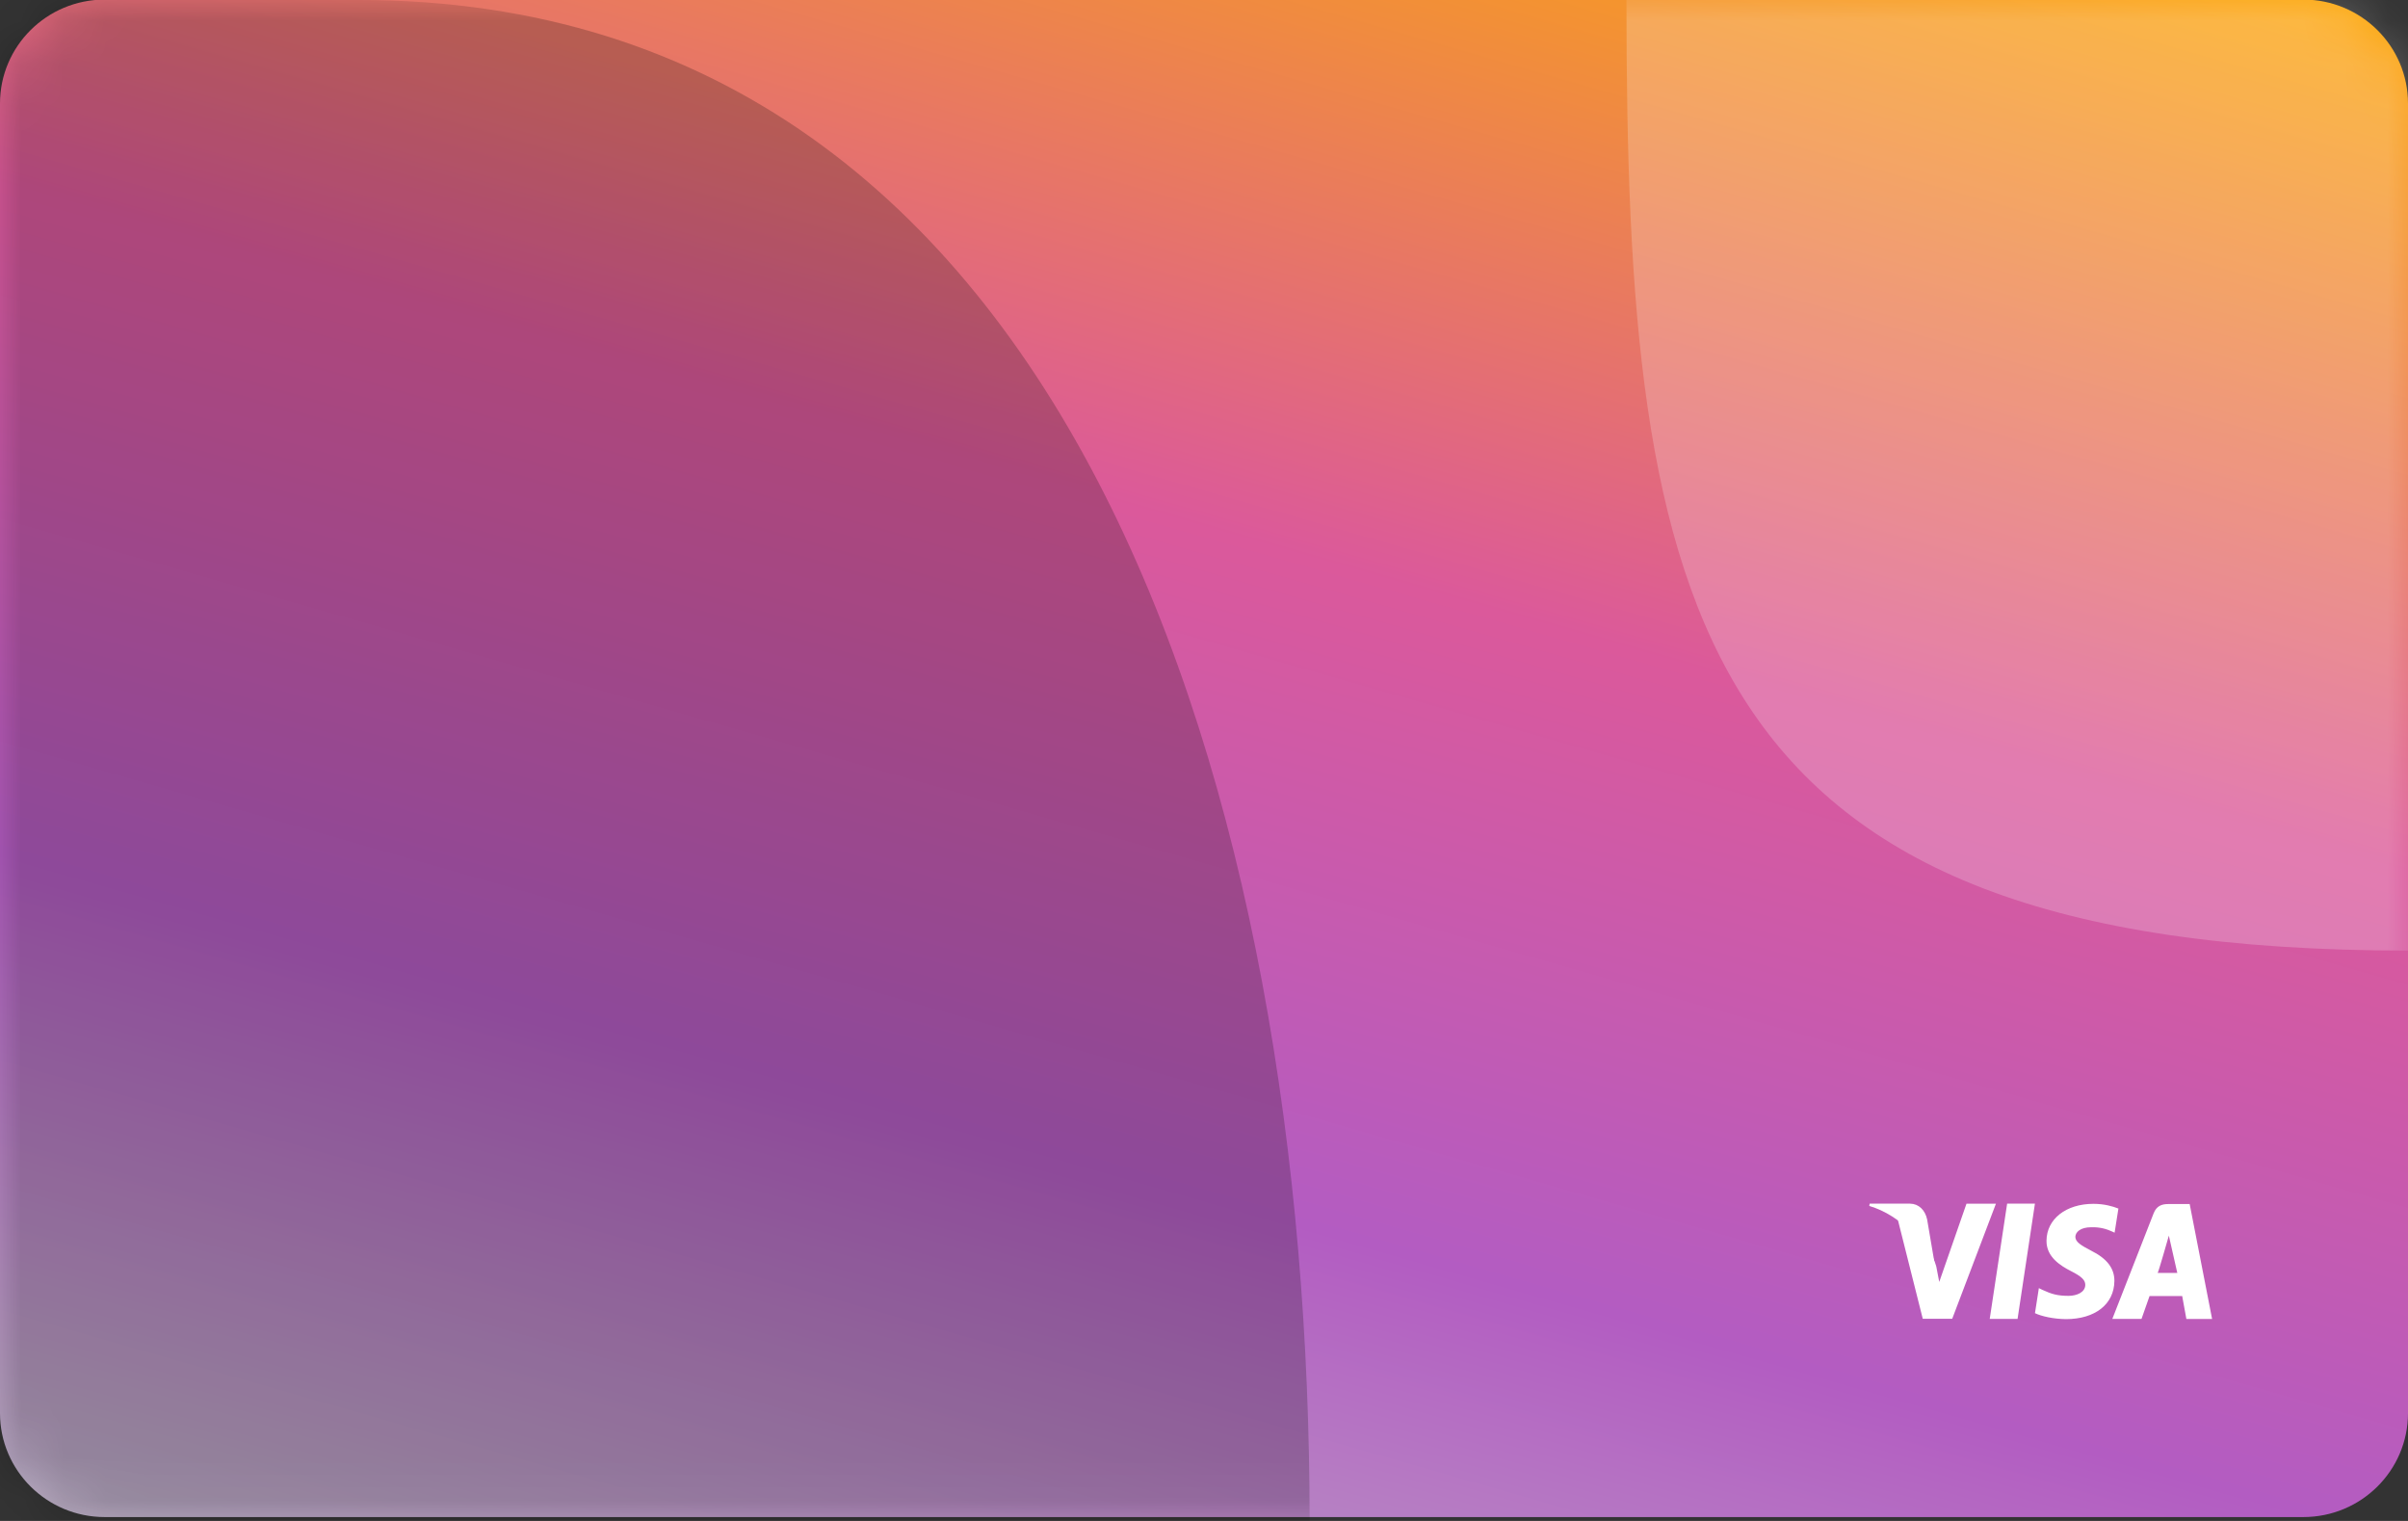 <svg width="57" height="36" viewBox="0 0 57 36" fill="none" xmlns="http://www.w3.org/2000/svg">
<rect x="0" y="0" width="57" height="36" fill="#333333" stroke="none"/>
<path d="M54.522 -0.01H2.478C1.11 -0.01 0 1.092 0 2.45V33.448C0 34.807 1.11 35.908 2.478 35.908H54.522C55.89 35.908 57 34.807 57 33.448V2.45C57 1.092 55.89 -0.01 54.522 -0.01Z" fill="url(#paint0_linear_42_42)"/>
<mask id="mask0_42_42" style="mask-type:alpha" maskUnits="userSpaceOnUse" x="0" y="-1" width="57" height="37">
<path d="M54.522 -0.01H2.478C1.11 -0.01 0 1.092 0 2.45V33.448C0 34.807 1.11 35.908 2.478 35.908H54.522C55.89 35.908 57 34.807 57 33.448V2.45C57 1.092 55.89 -0.01 54.522 -0.01Z" fill="url(#paint1_linear_42_42)"/>
</mask>
<g mask="url(#mask0_42_42)">
<path d="M0 36H31C31 19.113 25.511 0 8.5 0H0V36Z" fill="black" fill-opacity="0.21"/>
<path d="M38.5 0C38.5 14.5 40 22.5 57 22.5V0H38.5Z" fill="white" fill-opacity="0.21"/>
<path fill-rule="evenodd" clip-rule="evenodd" d="M45.904 30.343L46.549 28.49V28.491H47.246L46.211 31.215H45.514L44.924 28.87C45.341 29.098 45.715 29.556 45.834 29.978L45.904 30.343ZM47.511 28.49L47.099 31.218H47.758L48.169 28.49H47.511ZM49.497 29.601C49.267 29.48 49.126 29.399 49.126 29.275C49.129 29.163 49.245 29.048 49.505 29.048C49.719 29.042 49.876 29.095 49.995 29.149L50.055 29.177L50.145 28.606C50.014 28.553 49.808 28.494 49.554 28.494C48.904 28.494 48.446 28.854 48.443 29.368C48.438 29.748 48.771 29.958 49.02 30.085C49.275 30.214 49.361 30.298 49.361 30.413C49.359 30.59 49.156 30.672 48.966 30.672C48.703 30.672 48.562 30.63 48.348 30.531L48.262 30.489L48.17 31.082C48.324 31.156 48.608 31.22 48.904 31.223C49.594 31.223 50.044 30.869 50.05 30.321C50.052 30.02 49.876 29.79 49.497 29.601ZM51.323 28.499H51.832L52.363 31.22H51.754L51.655 30.677H50.882L50.692 31.218H50.001L50.979 28.718C51.047 28.547 51.166 28.499 51.323 28.499ZM51.074 30.13C51.088 30.129 51.339 29.247 51.339 29.247L51.539 30.13H51.074Z" fill="white"/>
<path d="M45.617 28.862C45.57 28.642 45.419 28.493 45.215 28.49H44.257L44.248 28.544C44.995 28.765 45.622 29.445 45.825 30.084L45.617 28.862Z" fill="white"/>
</g>
<defs>
<linearGradient id="paint0_linear_42_42" x1="57" y1="-0.01" x2="43.172" y2="48.272" gradientUnits="userSpaceOnUse">
<stop stop-color="#FDA908"/>
<stop offset="0.396" stop-color="#DB599B"/>
<stop offset="0.699" stop-color="#B35CC2"/>
<stop offset="1" stop-color="#BBB1C5"/>
</linearGradient>
<linearGradient id="paint1_linear_42_42" x1="57" y1="-0.01" x2="43.172" y2="48.272" gradientUnits="userSpaceOnUse">
<stop stop-color="#FDA908"/>
<stop offset="0.396" stop-color="#DB599B"/>
<stop offset="0.699" stop-color="#B35CC2"/>
<stop offset="1" stop-color="#BBB1C5"/>
</linearGradient>
</defs>
</svg>
